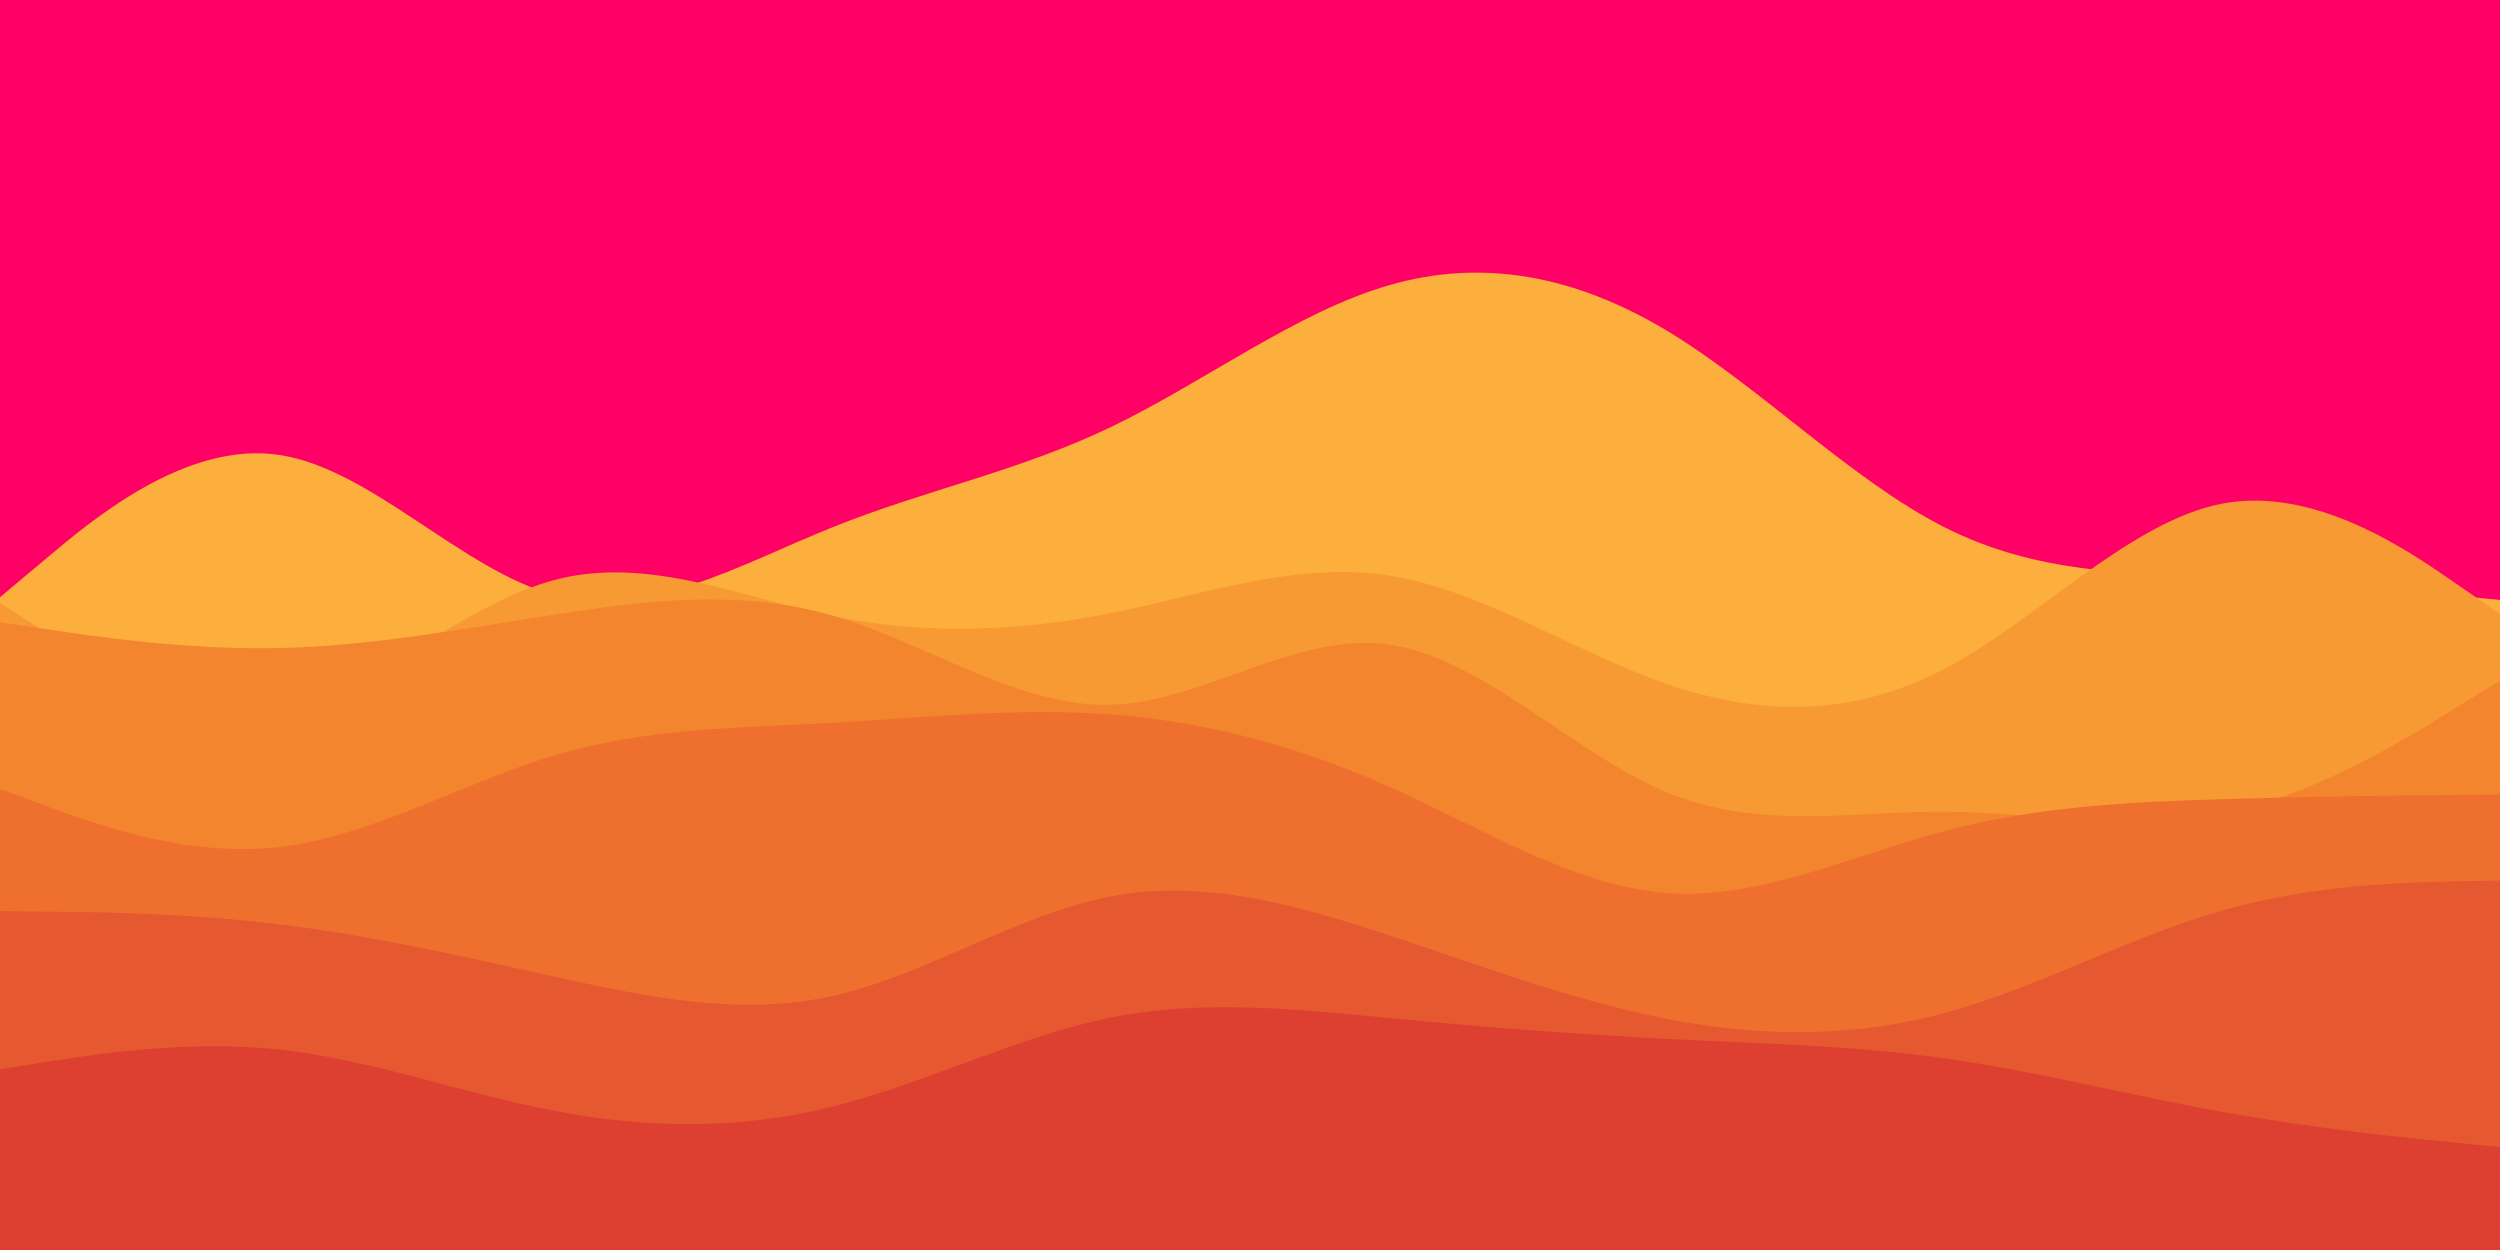 <svg id="visual" viewBox="0 0 900 450" width="900" height="450" xmlns="http://www.w3.org/2000/svg" xmlns:xlink="http://www.w3.org/1999/xlink" version="1.1"><rect x="0" y="0" width="900" height="450" fill="#ff0066"></rect><path d="M0 215L16.7 201C33.3 187 66.7 159 100 163.7C133.3 168.3 166.7 205.7 200 214.3C233.3 223 266.7 203 300 189.7C333.3 176.3 366.7 169.7 400 153.7C433.3 137.7 466.7 112.3 500 102.7C533.3 93 566.7 99 600 119C633.3 139 666.7 173 700 189.8C733.3 206.7 766.7 206.3 800 207.8C833.3 209.3 866.7 212.7 883.3 214.3L900 216L900 451L883.3 451C866.7 451 833.3 451 800 451C766.7 451 733.3 451 700 451C666.7 451 633.3 451 600 451C566.7 451 533.3 451 500 451C466.7 451 433.3 451 400 451C366.7 451 333.3 451 300 451C266.7 451 233.3 451 200 451C166.7 451 133.3 451 100 451C66.7 451 33.3 451 16.7 451L0 451Z" fill="#fcaf3c"></path><path d="M0 217L16.7 227.8C33.3 238.7 66.7 260.3 100 255C133.3 249.7 166.7 217.3 200 208.7C233.3 200 266.7 215 300 221.8C333.3 228.7 366.7 227.3 400 220.7C433.3 214 466.7 202 500 207.2C533.3 212.3 566.7 234.7 600 246.2C633.3 257.7 666.7 258.3 700 240.8C733.3 223.3 766.7 187.7 800 181.3C833.3 175 866.7 198 883.3 209.5L900 221L900 451L883.3 451C866.7 451 833.3 451 800 451C766.7 451 733.3 451 700 451C666.7 451 633.3 451 600 451C566.7 451 533.3 451 500 451C466.7 451 433.3 451 400 451C366.7 451 333.3 451 300 451C266.7 451 233.3 451 200 451C166.7 451 133.3 451 100 451C66.7 451 33.3 451 16.7 451L0 451Z" fill="#f89a34"></path><path d="M0 224L16.7 226.5C33.3 229 66.7 234 100 233.3C133.3 232.7 166.7 226.3 200 221.2C233.3 216 266.7 212 300 221.7C333.3 231.3 366.7 254.7 400 253.7C433.3 252.7 466.7 227.3 500 232C533.3 236.7 566.7 271.3 600 285.2C633.3 299 666.7 292 700 292.2C733.3 292.3 766.7 299.7 800 293C833.3 286.3 866.7 265.7 883.3 255.3L900 245L900 451L883.3 451C866.7 451 833.3 451 800 451C766.7 451 733.3 451 700 451C666.7 451 633.3 451 600 451C566.7 451 533.3 451 500 451C466.7 451 433.3 451 400 451C366.7 451 333.3 451 300 451C266.7 451 233.3 451 200 451C166.7 451 133.3 451 100 451C66.7 451 33.3 451 16.7 451L0 451Z" fill="#f4852f"></path><path d="M0 284L16.7 290.2C33.3 296.3 66.7 308.7 100 305C133.3 301.3 166.7 281.7 200 271.8C233.3 262 266.7 262 300 260.2C333.3 258.3 366.7 254.7 400 257.2C433.3 259.7 466.7 268.3 500 283.2C533.3 298 566.7 319 600 321.5C633.3 324 666.7 308 700 299.2C733.3 290.3 766.7 288.7 800 287.7C833.3 286.7 866.7 286.3 883.3 286.2L900 286L900 451L883.3 451C866.7 451 833.3 451 800 451C766.7 451 733.3 451 700 451C666.7 451 633.3 451 600 451C566.7 451 533.3 451 500 451C466.7 451 433.3 451 400 451C366.7 451 333.3 451 300 451C266.7 451 233.3 451 200 451C166.7 451 133.3 451 100 451C66.7 451 33.3 451 16.7 451L0 451Z" fill="#ee6f2e"></path><path d="M0 328L16.7 328.2C33.3 328.3 66.7 328.7 100 332.7C133.3 336.7 166.7 344.3 200 351.7C233.3 359 266.7 366 300 358.5C333.3 351 366.7 329 400 322.7C433.3 316.3 466.7 325.7 500 336.7C533.3 347.7 566.7 360.3 600 366.8C633.3 373.3 666.7 373.7 700 364.7C733.3 355.7 766.7 337.3 800 327.8C833.3 318.3 866.7 317.7 883.3 317.3L900 317L900 451L883.3 451C866.7 451 833.3 451 800 451C766.7 451 733.3 451 700 451C666.7 451 633.3 451 600 451C566.7 451 533.3 451 500 451C466.7 451 433.3 451 400 451C366.7 451 333.3 451 300 451C266.7 451 233.3 451 200 451C166.7 451 133.3 451 100 451C66.7 451 33.3 451 16.7 451L0 451Z" fill="#e6582f"></path><path d="M0 385L16.7 382.3C33.3 379.7 66.7 374.3 100 377.8C133.3 381.3 166.7 393.7 200 400C233.3 406.3 266.7 406.7 300 398.3C333.3 390 366.7 373 400 366.3C433.3 359.7 466.7 363.3 500 366.5C533.3 369.7 566.7 372.3 600 374C633.3 375.7 666.7 376.3 700 381C733.3 385.7 766.7 394.3 800 400.3C833.3 406.3 866.7 409.7 883.3 411.3L900 413L900 451L883.3 451C866.7 451 833.3 451 800 451C766.7 451 733.3 451 700 451C666.7 451 633.3 451 600 451C566.7 451 533.3 451 500 451C466.7 451 433.3 451 400 451C366.7 451 333.3 451 300 451C266.7 451 233.3 451 200 451C166.7 451 133.3 451 100 451C66.7 451 33.3 451 16.7 451L0 451Z" fill="#dd3f31"></path></svg>